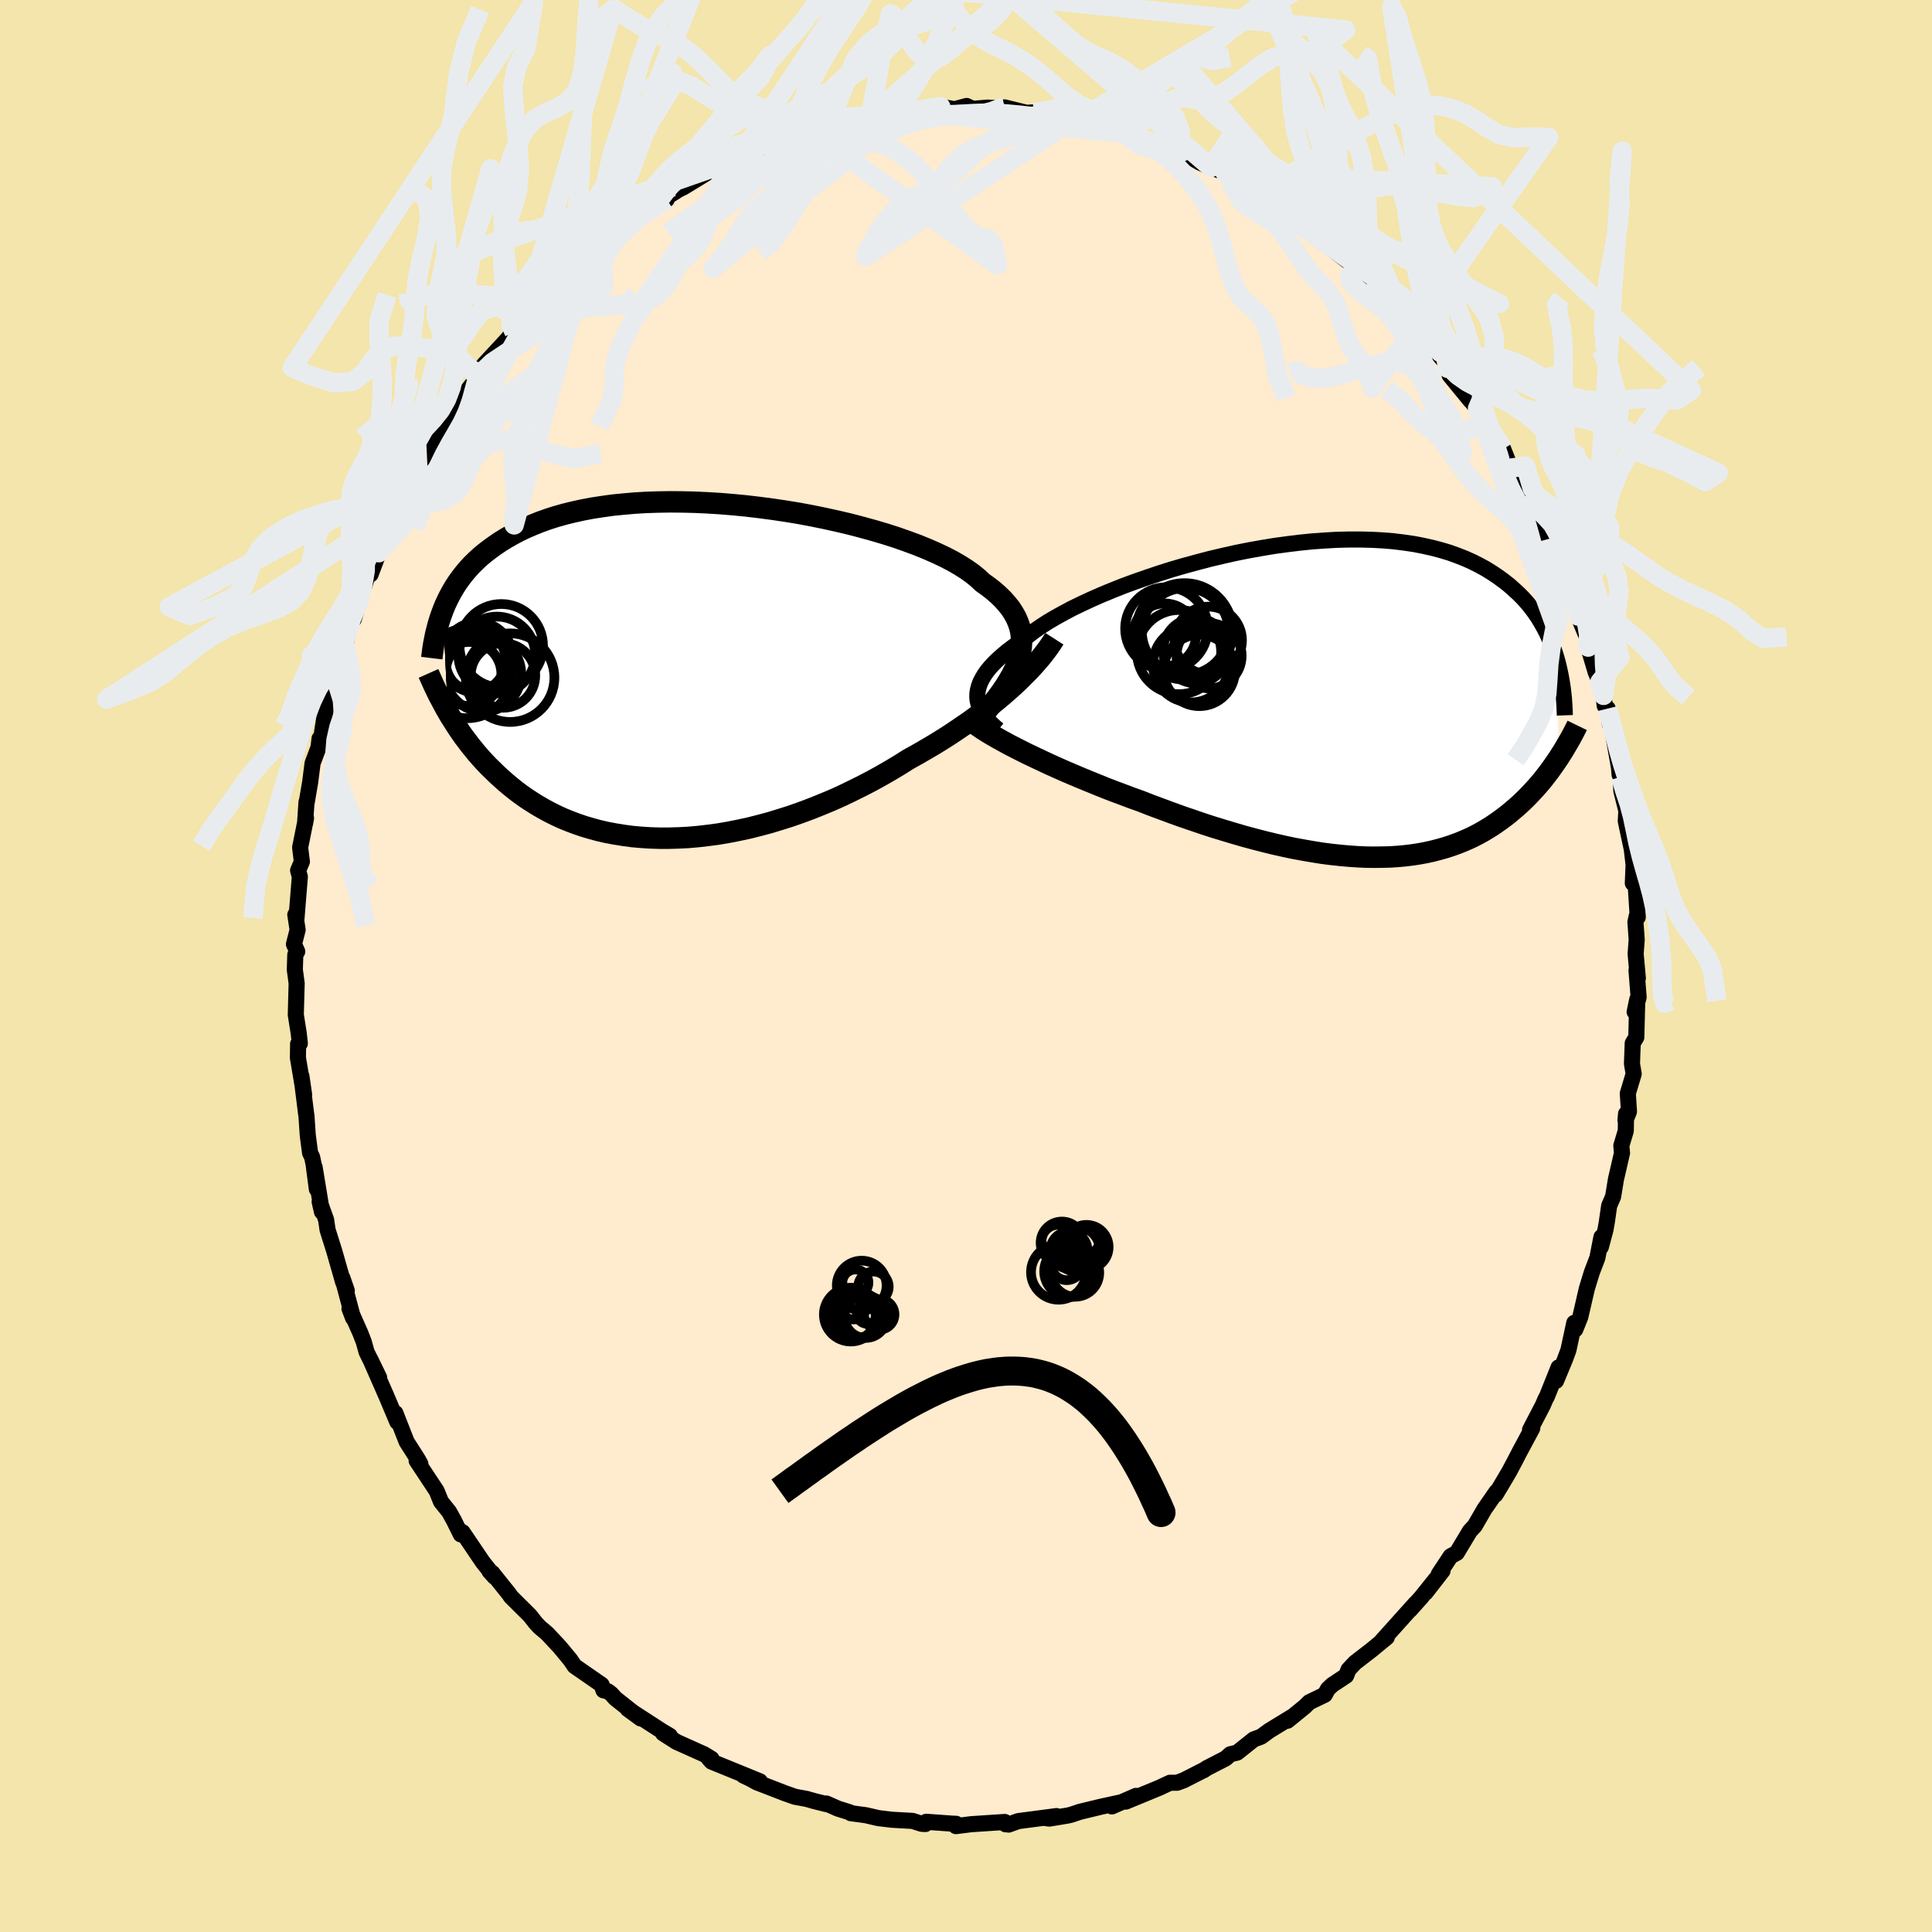 <svg xmlns="http://www.w3.org/2000/svg" width="500" height="500" viewBox="-100 -100 200 200"><defs><clipPath id="c"><path d="m34.23-1.91.09-.55.03-.53-.01-.52-.06-.52-.12-.51-.17-.49-.21-.49-.27-.48-.31-.48-.37-.46-.41-.46-.46-.45-.5-.44-.55-.43-.59-.42-.48-.45-.55-.45-.62-.44-.69-.44-.76-.44-.83-.43-.89-.42-.96-.42-1.01-.41-1.06-.39-1.11-.39-1.16-.37-1.19-.35-1.23-.34-1.27-.33-1.28-.3-1.32-.29-1.33-.27-1.34-.25-1.35-.22-1.36-.2-1.36-.18-1.36-.16-1.35-.13-1.34-.11-1.32-.08-1.31-.06-1.29-.03-1.26-.01-1.24.02-1.21.04-1.18.07-1.15.1-1.12.11-1.07.15-1.05.16-1 .19-.96.21-.93.23-.89.25-.84.27-.81.29-.77.31-.74.32-.69.33-.66.35-.63.36-.6.37-.56.38-.54.39-.51.39-.49.41-.45.42-.43.42-.4.44-.37.44-.35.45-.33.46-.3.46-.28.47-.26.48-.24.48-.22.48-.2.49.48 10.57.25.43.27.42.27.43.28.43.3.44.3.43.33.43.33.44.35.43.36.44.38.43.39.43.4.42.43.42.43.42.46.42.47.42.49.41.51.41.53.4.55.39.58.38.59.37.62.36.64.35.66.33.69.32.71.29.74.28.76.26.78.23.81.22.83.19.86.16.87.14.9.12.91.08.94.06.96.03h.97l.99-.03 1.01-.05 1.02-.09 1.03-.12 1.05-.14L4 16.71l1.07-.21 1.07-.23L7.21 16l1.08-.29 1.08-.33 1.08-.34 1.08-.38 1.07-.4 1.07-.43 1.06-.44 1.05-.47 1.03-.5 1.03-.51 1-.52 1-.55.97-.56.95-.57.92-.58.85-.47.83-.48.82-.48.8-.49.79-.5.77-.51.75-.51.74-.51.71-.52.7-.52.67-.53.65-.52.63-.53.6-.52.58-.52"/></clipPath><clipPath id="b"><path d="m-37.02-.39.01-.37.06-.37.1-.38.14-.38.2-.39.23-.39.28-.4.33-.4.37-.4.42-.41.46-.41.5-.42.54-.41.58-.42.63-.42.5-.43.58-.44.65-.45.71-.46.78-.46.85-.47.9-.48.97-.47 1.01-.47 1.07-.47 1.11-.46 1.16-.46 1.2-.44 1.23-.43 1.25-.42 1.29-.41 1.31-.38 1.32-.36 1.33-.35 1.35-.32 1.34-.3 1.35-.27 1.35-.24 1.33-.22 1.33-.18 1.31-.16 1.3-.13 1.27-.09 1.25-.07 1.23-.03h1.19l1.17.03 1.13.06 1.1.09 1.06.13 1.03.15.98.19.95.21.91.24.87.26.83.3.79.31.76.34.71.36.68.37.64.4.61.41.58.42.55.43.51.45.49.45.47.47.43.48.4.49.38.51.35.51.32.53.3.53.28.54.25.55.24.55.21.56.19.56.17.57.18 10.15-.23.34-.24.35-.25.35-.25.35-.27.35-.27.35-.28.35-.29.34-.31.35-.31.34-.32.34-.33.34-.35.34-.35.33-.37.33-.38.32-.39.33-.41.32-.42.31-.44.31-.45.31-.47.29-.48.29-.51.28-.52.27-.54.25-.56.24-.58.23-.59.21-.62.2-.64.18-.66.17-.68.15-.7.13-.72.11-.74.09-.76.07-.79.05-.8.02-.83.01-.84-.01-.87-.04-.88-.06-.9-.08-.93-.1-.94-.12-.95-.15-.98-.17-.99-.18-1-.21-1.02-.23-1.03-.25-1.04-.27-1.05-.28-1.06-.31-1.07-.32-1.08-.33-1.08-.35-1.08-.37-1.09-.37-1.08-.39-1.08-.4-1.08-.4-1.07-.42-.9-.32-.9-.34-.89-.33-.88-.34-.87-.35-.86-.35-.85-.35-.83-.35-.82-.35-.81-.36-.78-.35-.77-.36-.74-.35-.72-.34-.7-.35"/></clipPath><filter id="a"><feTurbulence baseFrequency=".05" numOctaves="3" result="noise" type="noise"/><feDisplacementMap in="SourceGraphic" in2="noise" scale="2"/></filter></defs><rect width="100%" height="100%" x="-100" y="-100" fill="#F3E5AB"/><path fill="#FFEBCD" stroke="#000" stroke-linejoin="round" stroke-width="1.667" d="m69.55 1.26-.14-.82.22 2.79-.41 1.52.27-1.3-.1 3.93-.37.61-.08 2.13.18 1.05-.61 2.02.12 1.88-.36.91.06-.68-.03 1.77-.46 1.53.07.76-.63 2.73-.29 1.78-.41.95-.25 1.74-.13.73-.48 1.8.06-1.03-.42 2.15-.58 1.52-.51 1.67-.68 2.94-.52 1.29-.1-.69-.61 2.83-.36.97-.92 2.21.26-1.39-1.21 3.02-.14.25-.28.65-1.32 2.54.23-.17-1.3 2.42-.48.93-.6 1.13-.85 1.44-.58.96.11-.31-1.25 1.8-1 1.73-.51.55-1.35 2.25-.64.35-1.23 1.86.39-.35-1.75 2.25 1.04-1.37-1.49 1.86-1.18 1.32.59-.69-3.53 3.93.19-.14.36-.27-1.63 1.34-1.66 1.28-.67.72-.25.63-1.42.94-.46.43-.33.6-1.6.77-.47.46-1.79 1.46.47-.41-2.37 1.45-.83.61-.76.28-1.72 1.37-.71.17-.48.43-1.96 1.01-.32.22-.09.03-1.96 1-.7.26h-.73l-1.11.52-3.47 1.43 1.06-.59L15.1 87l.84-.4-1.97.43-2.19.53-.89.3-.34.08-1.92.32-.51-.07L9.37 88l-3.96.52-1 .36-.02-.02-.29-.01-.09-.24-3.47.23-1.58.2.02-.24-.44-.02-2.66-.19-.08.23-.4-.02-.93-.3-2.13-.12-1.42-.17-1.29-.3-1.56-.21-.11-.09-1.21-.38-1.2-.53-.01.06-1.24-.31-.81-.23-1.2-.22-1.02-.36-2.92-1.13-.69-.38-.7-.33 1.7.6-2.67-1.09-2.33-.95-.26-.29h.25l-.75-.46-2.87-1.29-1.38-.88.69.25-.81-.48-3.55-2.3 1.35.99-2.63-2.08-.41-.46-.37-.28-.45-.1-.19-.57-2.8-1.94-.44-.65-.09-.11-1.02-1.23-1.28-1.37-.8-.68-.41-.44-.57-.73-2.01-2-.11-.19-1.8-2.25-.28-.17.53.59-1.22-1.53-2.09-3.09-.23-.13.04.35-.72-1.46-.49-.88-.84-1.05-.45-1.11-2.07-3.13.39.34-.29-.52-1.13-1.77-.58-1.47-.59-1.51.2.92-1.11-2.63-1.71-3.9.94 1.94-1.3-2.65-.29-1.04-.36-.93-1.12-2.52.37.97-1.11-4.16.46 1.33-.38-.89-.93-3.25-.68-2.16-.15-1.03-.67-1.88.24 1.05-.76-4.62.23 2.27-.34-2.6-.15-.72-.21-.43-.24-1.83-.14-2.06-.02-.08-.5-3.99.28 1.91-.64-3.8.02-1.43.18-.05-.12-1.08-.3-1.89.09-3.25-.19-1.42.05-1.55.2-.33-.34-.76.38-1.48-.24-1.57.1.65.37-4.58-.18-.65.39-.91-.18-1.47.61-3.04-.1.55.15-2.23.02.06.36-2.11.25-1.96.61-1.61.11-.93.2-.25.35-2.29.77-3.49.13.91.06-1.24 1.06-3.65-.44 1.46.64-1.41.37-2.33.15-.08.25.02 1.42-4.5.32-.15.85-2.24.76-2.1-.05.81.39-1.26.6-1.59-.27.32 1.55-2.45.83-1.55.43-.56-.17.13 1.59-2.78-.22-.15 2.01-3.17-.37.65.46-.46 1.74-2.78.99-1.23-1 1.29 1.41-1.8.2-.79 3.14-3.39-.39.27 1.37-1.57-.92.95.8-.75.3-.32 3.81-3.78-.15-.11-.37.25.17.01 2.59-2.45 1.68-1.43-1.5 1.55 1.75-1.43.72-.78 2.4-1.62.46-.49.1-.27 1.14-.45 1.83-1.29-1.07.42 2.34-1.46.47-.23 2.31-1.41-.02-.02 1.39-.74 2.05-.66-.61.1 2.03-.7.13-.26 2.72-.93-.63.33.48-.63.91-.31 2.32-.61.13.1 1.17-.25.56-.47 1.93-.26 2.59-.71-.13.26 3.42-.63-.81.22 1.16-.48-.51.32 2.58-.46 1.6.03-.15-.17 1.43.27 1.25-.34.63.3 1.53-.13.68.03.44-.01.66-.04 2.27.56.86-.06-.05.04 4.22.59.45.3-.11-.2 1.6.42 1.01.24.49.2 1.51.62.06-.03 1.97.71 1.83.52.26-.27v.12l1.56.63.42.22 1.8 1.07 1.21.54 1.44.5.95.54-.33.14 1.35.67 1.39.76.97.75.95.22 1.6 1.4.56.53.25.06 1.27.82 1.96 1.89.45.38 2.5 1.92-.76-.9-.36-.09 2.04 2.19 1.37.87-.66-.21 1.45 1.38 1.43 1.37.17.33 1.01 1.2.92 1.07.15-.17 2.17 2.52.24.64.23.73 2.15 2.62-.36-.49.92 1.15.17.16 1.02 1.89 1.64 2.31-.12-.31.91 2.28.38.43.63 1.37 1.08 1.95-.22-1.06 1.26 2.66-.42-.71.85 2.21.27.5.62.89 1.79 4.75-.77-1.99.86 1.79 1.06 2.96-.42-.43.97 2.33.07.88.78 2.61.43.99.38 1.4.12 1.07.31.29.23 1.63.18.15.76 4.35.06.71.13.24.05 1.44.52 2.06-.06 1.06.11.53.51 2.38.19 1.61-.08 1.92.23-.89.28 4.41-.11-.1-.13.6.13 1.81-.11 1.48.23 2.52-.14-.82" filter="url(#a)"/><path fill="#fff" d="m-37.02-.39.01-.37.06-.37.1-.38.14-.38.2-.39.23-.39.28-.4.33-.4.37-.4.42-.41.46-.41.5-.42.54-.41.58-.42.63-.42.5-.43.58-.44.65-.45.71-.46.78-.46.85-.47.9-.48.97-.47 1.01-.47 1.07-.47 1.11-.46 1.16-.46 1.2-.44 1.23-.43 1.25-.42 1.29-.41 1.31-.38 1.32-.36 1.33-.35 1.35-.32 1.34-.3 1.35-.27 1.35-.24 1.33-.22 1.33-.18 1.31-.16 1.3-.13 1.27-.09 1.25-.07 1.23-.03h1.19l1.17.03 1.13.06 1.1.09 1.06.13 1.03.15.98.19.95.21.91.24.87.26.83.3.79.31.76.34.71.36.68.37.64.4.61.41.58.42.55.43.51.45.49.45.47.47.43.48.4.49.38.51.35.51.32.53.3.53.28.54.25.55.24.55.21.56.19.56.17.57.18 10.15-.23.34-.24.35-.25.35-.25.35-.27.35-.27.35-.28.35-.29.34-.31.35-.31.34-.32.34-.33.34-.35.34-.35.33-.37.33-.38.32-.39.33-.41.32-.42.31-.44.31-.45.31-.47.29-.48.29-.51.28-.52.27-.54.25-.56.24-.58.23-.59.21-.62.2-.64.18-.66.17-.68.15-.7.13-.72.11-.74.09-.76.07-.79.05-.8.02-.83.01-.84-.01-.87-.04-.88-.06-.9-.08-.93-.1-.94-.12-.95-.15-.98-.17-.99-.18-1-.21-1.02-.23-1.03-.25-1.04-.27-1.05-.28-1.06-.31-1.07-.32-1.08-.33-1.08-.35-1.08-.37-1.09-.37-1.08-.39-1.08-.4-1.08-.4-1.07-.42-.9-.32-.9-.34-.89-.33-.88-.34-.87-.35-.86-.35-.85-.35-.83-.35-.82-.35-.81-.36-.78-.35-.77-.36-.74-.35-.72-.34-.7-.35" filter="url(#a)" transform="translate(38.19 -27.47)"/><path fill="#fff" d="m34.23-1.91.09-.55.03-.53-.01-.52-.06-.52-.12-.51-.17-.49-.21-.49-.27-.48-.31-.48-.37-.46-.41-.46-.46-.45-.5-.44-.55-.43-.59-.42-.48-.45-.55-.45-.62-.44-.69-.44-.76-.44-.83-.43-.89-.42-.96-.42-1.01-.41-1.06-.39-1.11-.39-1.16-.37-1.19-.35-1.23-.34-1.27-.33-1.28-.3-1.32-.29-1.33-.27-1.34-.25-1.35-.22-1.36-.2-1.36-.18-1.36-.16-1.35-.13-1.34-.11-1.32-.08-1.31-.06-1.29-.03-1.26-.01-1.24.02-1.21.04-1.18.07-1.15.1-1.12.11-1.07.15-1.05.16-1 .19-.96.21-.93.23-.89.25-.84.27-.81.29-.77.31-.74.32-.69.33-.66.35-.63.36-.6.37-.56.38-.54.39-.51.39-.49.41-.45.42-.43.42-.4.44-.37.44-.35.45-.33.46-.3.46-.28.47-.26.48-.24.48-.22.48-.2.49.48 10.57.25.43.27.42.27.43.28.43.3.44.3.43.33.43.33.44.35.43.36.44.38.43.39.43.4.42.43.42.43.42.46.42.47.42.49.41.51.41.53.4.55.39.58.38.59.37.62.36.64.35.66.33.69.32.71.29.74.28.76.26.78.23.81.22.83.19.86.16.87.14.9.12.91.08.94.06.96.03h.97l.99-.03 1.01-.05 1.02-.09 1.03-.12 1.05-.14L4 16.71l1.07-.21 1.07-.23L7.21 16l1.08-.29 1.08-.33 1.08-.34 1.08-.38 1.07-.4 1.07-.43 1.06-.44 1.05-.47 1.03-.5 1.03-.51 1-.52 1-.55.97-.56.95-.57.92-.58.85-.47.83-.48.82-.48.8-.49.79-.5.77-.51.75-.51.74-.51.71-.52.7-.52.67-.53.65-.52.63-.53.6-.52.58-.52" filter="url(#a)" transform="translate(-28.6 -30.55)"/><g fill="none" stroke="#000" transform="translate(38.19 -27.47)"><path stroke-linejoin="round" stroke-width="1.667" d="m-34.86 3.01-.38-.32-.35-.33-.32-.33-.28-.33-.24-.34-.2-.34-.16-.35-.12-.35-.08-.35-.03-.36.01-.37.06-.37.1-.38.14-.38.2-.39.23-.39.28-.4.33-.4.37-.4.42-.41.46-.41.5-.42.54-.41.58-.42.63-.42.5-.43.58-.44.65-.45.71-.46.78-.46.85-.47.9-.48.97-.47 1.01-.47 1.07-.47 1.11-.46 1.16-.46 1.2-.44 1.23-.43 1.25-.42 1.29-.41 1.31-.38 1.32-.36 1.33-.35 1.35-.32 1.34-.3 1.35-.27 1.35-.24 1.33-.22 1.33-.18 1.31-.16 1.3-.13 1.27-.09 1.25-.07 1.23-.03h1.19l1.17.03 1.13.06 1.1.09 1.06.13 1.03.15.98.19.95.21.91.24.87.26.83.3.79.31.76.34.71.36.68.37.64.4.61.41.58.42.55.43.51.45.49.45.47.47.43.48.4.49.38.51.35.51.32.53.3.53.28.54.25.55.24.55.21.56.19.56.17.57.15.57.13.57.12.58.1.57.09.58.07.58.06.57.04.58.03.58.02.57" filter="url(#a)"/><path stroke-linejoin="round" stroke-width="2.222" d="m-37.54 2.2.32.25.38.26.41.28.46.29.5.3.54.31.58.32.6.33.64.33.67.34.7.35.72.34.74.35.77.36.78.35.81.36.82.35.83.35.85.35.86.35.87.35.88.34.89.33.9.34.9.32 1.07.42 1.08.4 1.08.4 1.08.39 1.09.37 1.08.37 1.08.35 1.08.33 1.07.32 1.06.31 1.05.28 1.04.27 1.03.25 1.02.23 1 .21.99.18.98.17.95.15.94.12.93.1.9.08.88.06.87.04.84.01.83-.01.8-.02.79-.05.76-.07.74-.09.72-.11.7-.13.68-.15.66-.17.64-.18.62-.2.59-.21.58-.23.56-.24.54-.25.52-.27.51-.28.48-.29.47-.29.45-.31.44-.31.42-.31.41-.32.39-.33.38-.32.37-.33.35-.33.35-.34.33-.34.32-.34.31-.34.31-.35.29-.34.28-.35.27-.35.27-.35.25-.35.25-.35.24-.35.23-.34.22-.35.22-.34.2-.34.2-.34.2-.34.19-.33.18-.34.17-.32.17-.33.16-.33" filter="url(#a)"/><circle cx="-14.415" cy="-5.178" r="3.376" clip-path="url(#b)" filter="url(#a)"/><circle cx="-13.11" cy="-6.243" r="3.49" clip-path="url(#b)" filter="url(#a)"/><circle cx="-13.025" cy="-4.643" r="3.372" clip-path="url(#b)" filter="url(#a)"/><circle cx="-16.135" cy="-5.028" r="4.358" clip-path="url(#b)" filter="url(#a)"/><circle cx="-17.63" cy="-6.808" r="3.256" clip-path="url(#b)" filter="url(#a)"/><circle cx="-14.9" cy="-3.748" r="3.936" clip-path="url(#b)" filter="url(#a)"/><circle cx="-15.57" cy="-7.173" r="4.988" clip-path="url(#b)" filter="url(#a)"/><circle cx="-17.44" cy="-7.463" r="4.276" clip-path="url(#b)" filter="url(#a)"/><circle cx="-14.04" cy="-3.128" r="3.698" clip-path="url(#b)" filter="url(#a)"/><circle cx="-15.49" cy="-7.163" r="4.496" clip-path="url(#b)" filter="url(#a)"/></g><g fill="none" stroke="#000" transform="translate(-28.6 -30.55)"><path stroke-linejoin="round" stroke-width="2.222" d="m30.67 4.19.56-.68.52-.66.47-.64.43-.63.38-.61.34-.6.29-.59.24-.57.19-.57.14-.55.09-.55.03-.53-.01-.52-.06-.52-.12-.51-.17-.49-.21-.49-.27-.48-.31-.48-.37-.46-.41-.46-.46-.45-.5-.44-.55-.43-.59-.42-.48-.45-.55-.45-.62-.44-.69-.44-.76-.44-.83-.43-.89-.42-.96-.42-1.01-.41-1.06-.39-1.11-.39-1.16-.37-1.19-.35-1.23-.34-1.27-.33-1.28-.3-1.32-.29-1.33-.27-1.34-.25-1.35-.22-1.36-.2-1.36-.18-1.36-.16-1.35-.13-1.34-.11-1.32-.08-1.31-.06-1.29-.03-1.26-.01-1.24.02-1.21.04-1.18.07-1.15.1-1.12.11-1.07.15-1.05.16-1 .19-.96.21-.93.23-.89.25-.84.27-.81.29-.77.31-.74.32-.69.33-.66.35-.63.36-.6.37-.56.38-.54.39-.51.39-.49.41-.45.42-.43.42-.4.44-.37.44-.35.45-.33.46-.3.46-.28.47-.26.48-.24.48-.22.48-.2.49-.18.49-.17.5-.15.49-.13.5-.13.5-.1.5-.1.5-.08.5-.07.51-.06.5" filter="url(#a)"/><path stroke-linejoin="round" stroke-width="2.222" d="m37.75-3.33-.28.44-.31.45-.34.46-.37.48-.41.48-.43.49-.47.51-.5.5-.52.52-.55.52-.58.52-.6.52-.63.53-.65.52-.67.53-.7.52-.71.52-.74.51-.75.51-.77.51-.79.5-.8.49-.82.48-.83.48-.85.47-.92.58-.95.57-.97.56-1 .55-1 .52-1.03.51-1.03.5-1.05.47-1.06.44-1.07.43-1.07.4-1.08.38-1.08.34-1.08.33-1.08.29-1.07.27-1.07.23-1.07.21-1.05.18-1.05.14-1.03.12-1.02.09-1.01.05-.99.03h-.97l-.96-.03-.94-.06-.91-.08-.9-.12-.87-.14-.86-.16-.83-.19-.81-.22-.78-.23-.76-.26-.74-.28-.71-.29-.69-.32-.66-.33-.64-.35-.62-.36-.59-.37-.58-.38-.55-.39-.53-.4-.51-.41-.49-.41-.47-.42-.46-.42-.43-.42-.43-.42-.4-.42-.39-.43-.38-.43-.36-.44-.35-.43-.33-.44-.33-.43-.3-.43-.3-.44-.28-.43-.27-.43-.27-.42-.25-.43-.24-.42-.22-.41-.22-.42-.22-.4-.2-.41-.19-.4-.19-.39-.17-.39-.17-.38-.17-.38" filter="url(#a)"/><circle cx="-22.816" cy=".321" r="3.316" clip-path="url(#c)" filter="url(#a)"/><circle cx="-21.946" cy="-.994" r="3.316" clip-path="url(#c)" filter="url(#a)"/><circle cx="-23.031" cy=".261" r="4.64" clip-path="url(#c)" filter="url(#a)"/><circle cx="-19.511" cy="-2.599" r="4.324" clip-path="url(#c)" filter="url(#a)"/><circle cx="-21.956" cy="-1.429" r="3.61" clip-path="url(#c)" filter="url(#a)"/><circle cx="-19.971" cy="-1.644" r="3.978" clip-path="url(#c)" filter="url(#a)"/><circle cx="-18.596" cy=".701" r="4.586" clip-path="url(#c)" filter="url(#a)"/><circle cx="-22.336" cy="-1.104" r="3.276" clip-path="url(#c)" filter="url(#a)"/><circle cx="-21.361" cy=".311" r="3.918" clip-path="url(#c)" filter="url(#a)"/><circle cx="-19.331" cy=".476" r="3.342" clip-path="url(#c)" filter="url(#a)"/></g><g fill="none" stroke="#E9ECEF" stroke-linejoin="round" stroke-width="2"><path d="m-21.25-80.85.59-.78.83-.52.71-.4.71-.44.78-.54.86-.57.93-.53 1.01-.46 1.11-.41 1.19-.42 1.25-.44 1.25-.46 1.17-.4 1.04-.29.91-.16.84-.09.9-.15 1.05-.32 1.05-.44.45-.29-4.03.6.12.99-.42.16-.77.29-1.03.57-1.17.83-1.21 1-1.16 1.04-1.08.91-1 .73-.92.62-.85.66-.74.81-.64.96-.57.97-.59.93-.69.96-.83 1.1-1.2.86" filter="url(#a)"/><path d="m-30.81-75.88 1.63-1.15 1.24-.86 1.06-.85.98-.78.95-.7.92-.63.91-.59.88-.56.87-.53.83-.51.82-.49.82-.5.83-.49.87-.49.92-.48 1-.46 1.08-.44 1.19-.41 1.31-.37 1.37-.34 1.35-.31 1.19-.29.89-.26.76-.31-20.05 16.46 1.19-1.47.8-1.1.71-1.19.7-1.13.72-.94.77-.76.79-.6.8-.5.77-.45.77-.49.77-.59.77-.78.81-.95.85-1.03.95-.94 1.11-.72 1.28-.47 1.41-.34 1.4-.4 1.21-.64.31-.49m-2.61.41-.72-.2-1.4.1-1.37.28-1.19.31-1.07.26-1.01.21-.97.18-.93.19-.89.22-.85.24-.88.27-.92.3-.95.3-.98.3-1.01.3-1.05.32-1.09.33-1.15.4-1.67.73 20.1-5.04 1.42-8.04.68-2.75.76.65.98 1.87 1.12 1.58 1.14.66 1.1-.22 1.06-.77 1.03-.91 1.01-.77 1.01-.6 1.01-.63 1.03-.97 1.11-1.58 1.25-2.2 1.39-2.52 1.53-2.18 1.88-1.18 3.43-.58-23.81 20.88.68-.15 1.04-.3.83-.41.72-.63.77-.96.89-1.37.98-1.85 1-2.28 1.01-2.44 1.02-2.23 1.07-1.78 1.11-1.47 1.09-1.55.96-1.65.68-1.33" filter="url(#a)"/><path d="m-14.3-87.08 1.5-3.53 1.33-3.23 1.29-1.56 1.13-.9.96-.63.88-.35.92-.09 1.01-.05 1.09-.34 1.11-.88 1.09-1.46 1.09-1.75 1.09-1.58 1.11-1.08 1.09-.76.96-1.09.72-2.17m-18.93 21.92-1.31-1.98-.94.33-1 .43-.98.09-.94-.14-.97-.28-1.1-.53-1.29-.92-1.48-1.35-1.61-1.65-1.66-1.6-1.64-1.23-1.6-.78-1.71-.75-1.96-1.21-1.61-1.04" filter="url(#a)"/><path d="m-16.03-86.36-.79-.37-1.19-.26-1.15-.61-1.02-.69-.95-.41-.95-.05-1.02.08-1.14-.12-1.29-.52-1.43-.88-1.49-.93-1.45-.56-1.33.08-1.23.59-.91.7" filter="url(#a)"/><path d="m-16.16-86.46.45.01.87.05 1.2.22 1.38.28 1.42.29 1.33.31 1.19.39 1.04.5.94.62.91.76.92.91.94 1.07.95 1.18.92 1.25.9 1.21.86 1.04.83.73.77.29.67.08.52.69.41 1.99-19.42-13.87-1.34 2.16-1.03.24-.74.26-.67.58-.72.76-.78.8-.8.82-.83.82-.86.75-.92.67-.96.63-.95.69-.88.86-.76 1.05-.65 1.18-.57 1.17-.53 1.08-.53.96-.56.85-.81.73-1.56.89 30.43-45.77-1.93 2.44-1.5 1.51-.95 2-.72 2.25-.79 2.34-.98 2.28-1.18 2.09-1.29 1.94-1.26 1.89-1.13 1.88-.96 1.8-.82 1.74-.77 1.86-.89 1.82-1.04.9 16.42-15.48-.49 1.06-1.16.94-1.12 1.09-.92 1.19-.84 1.11-.91.95-1.06.86-1.2.86-1.28.9-1.28.9-1.23.81-1.14.66-1.06.54-1 .52-.93.55-.81.58-.62.65-.59.94-1.35 1.6" filter="url(#a)"/><path d="m-37.97-55.84 1.39-2.89.18-1.8.01-1.38.24-1.19.43-1.11.51-1.11.54-1.08.59-1.01.69-.92.74-.88.74-.87.69-.89.68-.86.7-.78.75-.69.8-.74.79-1.01.68-1.49.58-1.91.55-1.97.67-1.57.81-.94.87-.55 1.25-.57-29.99 10.47 1.29-.32 1.54-.82 1.55-.77 1.35-.47 1.2-.2 1.2-.05 1.26-.02 1.24-.07 1.18-.17 1.12-.29 1.09-.4 1.11-.48 1.11-.44 1.09-.32 1.04-.17 1-.14.77-.22h-.11l11.76-15.3-.51 1.34-.44.82-.62.66-.78.79-.81 1.02-.77 1.23-.71 1.37-.73 1.38-.79 1.26-.9 1.04-1.02.83-1.08.77-1.05.81-.76.84.28.72" filter="url(#a)"/><path d="m-33.95-77.61 1.06-.76.84-.83.78-.85.85-.94.91-1.04.94-1.09.92-1.13.88-1.2.83-1.3.78-1.34.78-1.27.81-1.1.83-.91.83-.79.81-.8.81-.9.84-.97.91-.96.93-.94.91-1.13.97-1.48 1.45-1.49-20.23 23.98-1.63 1.54-.9 1.35-.57 1.12-.5 1.05-.58 1.01-.67.93-.69.88-.64.92-.6 1.06-.59 1.18-.59 1.18-.57 1.01-.49.8-.44.68-.47.81-.64 1.15-.86 1.58-.75 1.34 9.06-17.19.05 2.44.08 1.71-.79.65-.99.45-.79.73-.59 1.02-.55 1.17-.57 1.17-.56 1.1-.52 1.02-.47.98-.45 1-.47 1.07-.51 1.15-.54 1.18-.56 1.14-.5 1.1-.38 1.14-.17 1.34.04 1.58.19 1.71.1 1.59-.2 1.33.01 1.02 7.39-27.36.86-2.41.61-2.5.52-2.34.39-2.17.42-1.84.52-1.56.57-1.58.55-1.82.56-2.07.61-2.17.73-2.02.87-1.7 1-1.32 1.08-1.05 1.08-1.02.99-1.3.85-1.76.71-2.15.63-2.2.65-1.98.73-1.82.88-2.12 1-2.47.85-.65-17.66 44.02.46-.24-.68.89-.88.99-.79.87-.77.77-.84.77-.88.79-.84.8-.73.79-.63.83-.57.9-.58 1.04-.63 1.14-.65 1.19-.65 1.16-.61 1.07-.6.98-.62.96-.65.96-.62.93-.6 1.02-1.08 1.94" filter="url(#a)"/><path d="m-21.04-89.9-.19.62-.95.75-1 .77-.97.65-.97.59-.99.6-1.02.67-1.03.73-1.03.79-.99.84-.91.89-.83.93-.74.95-.71.95-.71.93-.79.89-.89.9-.99.93-.97.88-.61.55.45-.48" filter="url(#a)"/><path d="m-57.73-69.64.08.73 1.06-.33 1.75-.35 2-.08 1.83.12 1.48.16 1.17.04 1.01-.22.94-.58.89-.94.78-1.11.69-.97.82-.52 1.32-.01 1.97-.06 2.06-.81m105.67 55 .4 1.42.46 1.37.34 1.3.28 1.33.28 1.38.34 1.39.38 1.37.39 1.34.35 1.31.28 1.29.24 1.28.2 1.29.16 1.32.1 1.33.04 1.33.01 1.29.06 1.21.23.88.61-.24" filter="url(#a)"/><path d="m-41.95-70.95-.65-1.09.08-1.62.72-1.33.78-1.15.56-1.34.33-1.81.18-2.37.11-2.77.1-2.84.15-2.61.27-2.21.38-1.91.39-1.86.42-1.86 1.55-1.28-9.33 32.26 1.09-1.11 1.31-1.37.91-.97.69-.72.71-.67.79-.7.84-.7.82-.67.84-.66.9-.7.95-.75.96-.75.89-.68.83-.6.98-.63 1.42-.93" filter="url(#a)"/><path d="m-46.71-65.99-.19-2.29 1.28-.98 1.34-.88.94-.99.63-1.1.57-1.11.65-1.05.74-.94.81-.85.87-.8.91-.79.92-.83.87-.94.78-1.07.65-1.24.56-1.39.53-1.49.6-1.51.76-1.48.93-1.47.94-1.53.25-1.72-15.42 25.5-2.76-1.36-1.55.44-1.06 1.35-.88 1.4-.94.94-1.26.34-1.63-.12-1.79-.23-1.65.02-1.25.51-.89 1.01-.83 1.22-1.24.92-1.9.14-2.35-.73-1.97-.84 24.96-37.78-.76 4.69-.99 2.02-.39 1.94.17 2.67.36 3.12.16 2.87-.19 2.18-.44 1.59-.53 1.5-.41 1.83-.17 2.23.13 2.36.36 2.08.36 1.51.14.97.21.51" filter="url(#a)"/><path d="m-46.77-65.64-.36-.74.14-.59-.06-1.2-.25-2.1-.32-2.75-.25-2.87-.08-2.58.14-2.13.36-1.76.51-1.57.62-1.44.73-1.28.91-.99 1.12-.68 1.25-.52 1.19-.7.92-1.22.55-1.89.26-2.42.16-2.63.23-2.58.48-2.41.48-2.19m-11.87 42.63-.4.88-.35.82-.25.92-.3 1.1-.42 1.18-.53 1.14-.61 1.07-.62 1.07-.61 1.12-.56 1.15-.51 1.11-.47 1.08-.44 1.15-.44 1.31-.46 1.3-.21.52m6.98-16.13 1.08-1.03 1.44-.96 1.07-.7.75-.49.64-.41.71-.5.81-.66.91-.72.97-.61 1.01-.39 1.06-.18 1.12-.09 1.13-.1 1.02-.1.85-.07.75-.25.66-.86m-16.39 8.63-3.47-3.6-.87-2.74.2-2.39.46-2.14.37-1.89.05-1.85-.23-2.06-.26-2.26-.02-2.3.34-2.16.5-1.98.41-1.88.22-1.98.32-2.37.79-3.13 1.42-3.32m-6.43 47.97h-.31l-.65.62-.76.96-.66 1.09-.52 1.08-.44 1.02-.44.99-.49 1.04-.55 1.14-.6 1.27-.64 1.34-.67 1.36-.69 1.29-.69 1.18-.68 1.06-.64 1-.58.99-.54 1.04-.51 1.11-.54 1.2-.59 1.34-.61 1.54-.56 1.62-.53.91" filter="url(#a)"/><path d="m-56.72-51.03-1.35-.95-.74.52-.46 1.24-.62 1.18-.97.79-1.27.44-1.47.28-1.6.3-1.71.44-1.77.62-1.75.83-1.53 1.02-1.18 1.19-.74 1.31-.44 1.34-.48 1.22-.87.98-1.43.76-1.7.7-1.57.55-2.11-.91 25.76-13.85-.15-3.17.79-1.4.92-.99.77-.97.62-1.1.47-1.24.33-1.39.22-1.57.17-1.73.2-1.85.26-1.87.29-1.76.28-1.6.26-1.47.25-1.45.38-1.56.57-1.66.69-1.68.46-1.52-.07-1.08-.19-.43-10.16 35.92-.45-.06-1.4-.1-1.97-.33-1.77.04-1.26.72-.78 1.32-.48 1.64-.36 1.73-.42 1.59-.64 1.32-.99 1-1.36.73-1.63.6-1.74.59-1.73.72-1.66.9-1.59 1.11-1.55 1.26-1.54 1.28-1.65 1.1-1.98.85-2.64.97 29.86-19.3.67-.15 1.46-.48 1.55-.36 1.36-.34 1.05-.56.73-.88.53-1.12.5-1.15.6-1.01.78-.77.99-.51 1.17-.21 1.33.15 1.55.52 1.87.74 2.34.56 2.79-.6" filter="url(#a)"/><path d="m-60.03-44.88.16.13.38-.58.56-.78.68-.88.75-.94.75-.96.73-.94.73-.93.75-.94.76-.95.76-.95.78-.92.79-.85.82-.78.8-.72.76-.69.73-.72.83-.8 1.12-.92 1.38-.94.73-.44-16.51 18.6-.12-1.69-1.21-1.89-.68-1.56.36-.98 1.03-.63 1.18-.64 1-.84.67-1.12.35-1.42.11-1.68-.02-1.85-.03-1.89.06-1.81.19-1.67.29-1.58.28-1.57.2-1.69.14-1.86.21-2.01.4-2.09.53-2.11.33-2.11-.28-1.95-.91-.69" filter="url(#a)"/><path d="m-59.92-69.47-.85 2.71.02 2.04.18 1.97.13 2.03-.01 1.96-.16 1.75-.25 1.57-.28 1.47-.29 1.44-.29 1.4-.27 1.34-.24 1.27-.15 1.22-.03 1.29.1 1.47.14 1.71-.02 1.89-.33 1.96-.6 1.91-.51 1.16-1.16 3.82-.35-.11-.52 1.1-.7 1.18-.73 1.21-.63 1.31-.52 1.37-.45 1.37-.42 1.35-.43 1.34-.43 1.34-.42 1.32-.38 1.28-.36 1.24-.36 1.24-.38 1.26-.42 1.34-.42 1.38-.41 1.47-.4 1.85-.31 3.29" filter="url(#a)"/><path d="m-79.15-12.43 1.01-1.7 1.07-1.5.89-1.22.79-1.11.82-1.13.93-1.18 1.06-1.19 1.17-1.15 1.17-1.12 1.07-1.13.87-1.23.58-1.38.18-1.52-.16-1.61-.06-1.51.97-.89 2 .91.4-1.52.31-1.35.33-1.26.38-1.41.38-1.6.37-1.65.34-1.59.28-1.45.25-1.3.22-1.21.24-1.17.29-1.2.34-1.24.4-1.27.4-1.3.38-1.31.36-1.39.39-1.51.46-1.63.53-1.51-.01-.77" filter="url(#a)"/><path d="m-61.62-8.25-.7-.79-.31-1.05-.05-1.22-.08-1.25-.24-1.24-.43-1.26-.53-1.32-.55-1.4-.45-1.45-.29-1.43-.08-1.38.11-1.34.3-1.33.46-1.32.52-1.3.33-1.32-.11-1.74-.63-3.16-1.06 3.65.52-2.07.23-1.01.21-.96.23-1.09.25-1.26.21-1.48.13-1.7.04-1.86-.05-1.87-.08-1.75-.07-1.57.01-1.37.16-1.21.35-1.14.55-1.14.66-1.2.54-1.25.02-1.23-.85-1.02" filter="url(#a)"/><path d="m-65.41-29.9.45 1.06.4 1.3.11 1.54-.11 1.5-.27 1.35-.34 1.27-.31 1.27-.2 1.3-.05 1.32.1 1.29.23 1.27.35 1.25.43 1.3.44 1.35.41 1.36.44 1.4.61 1.72.56 2.87M77.74 3.6l-.29-1.93-.18-1.32-.63-1.38-.95-1.41-.99-1.36-.83-1.32-.63-1.32-.47-1.33-.43-1.36-.45-1.37-.52-1.37-.57-1.36-.56-1.33-.52-1.3-.47-1.25-.43-1.22-.42-1.22-.41-1.27-.41-1.42-.41-1.57-.41-1.51-.33-1.33M64.4-52.61l-.44.44-.46 1.45-.42 1.61-.22 1.61.03 1.59.27 1.55.46 1.46.55 1.35.56 1.3.48 1.3.37 1.36.25 1.46.15 1.56.07 1.67.05 1.72.12 1.6-.22 1.57-.38-1.4 2.07-2.52-.39-1.64-.18-1.69.28-1.82.21-1.71-.21-1.47-.52-1.33-.53-1.4-.28-1.65.09-1.94.49-2.19.93-2.4 1.41-2.61 1.83-2.83 2.14-2.91 2.91-2.46" filter="url(#a)"/><path d="m61.67-69.11-.52.65.18 1.01.33 1.45.17 1.92.02 2.14-.03 2.11.02 1.93.08 1.75.14 1.58.17 1.44.21 1.32.23 1.24.23 1.23.2 1.31.16 1.44.12 1.57.11 1.65.11 1.66.1 1.62.12 1.55.16 1.48.24 1.39.23 1.35-.04 1.31 3.53-51.35-.33 2.96.1 2.58-.24 2.43-.45 2.47-.5 2.61-.38 2.62-.14 2.42.16 2.08.35 1.77.39 1.58.27 1.56.04 1.64-.25 1.77-.55 1.94-.77 2.09-.88 2.21-.82 2.23-.63 2.18-.33 2.03-.06 1.81.1 1.61.17 1.51.2 1.42-.02.62.56-.9-.29-1.34-.3-1.41-.24-1.48-.24-1.57-.22-1.6-.17-1.55-.16-1.4-.21-1.22-.33-1.06-.45-.95-.51-.97-.45-1.11-.31-1.34-.1-1.58.11-1.78.15-1.97-.34-2.47" filter="url(#a)"/><path d="m63.79-35.79-.1-2.66 1.53-2.72 1.35-2.46.07-1.79-.84-1.26-.8-1.21-.11-1.57.65-1.98.99-2.15.78-2.01.3-1.7-.16-1.49-.4-1.46-.49-1.58-.79-1.96m-3.04 25.04-1.03-.61-1.18-.49-.99-.99-.73-1.2-.54-1.18-.45-1.06-.47-.92-.55-.81-.66-.73-.76-.69-.82-.7-.85-.74-.83-.82-.78-.9-.74-.98-.69-1-.67-.97-.66-.87-.72-.74-.81-.66-.87-.69-.86-.85-.89-1.06-1.64-1.3" filter="url(#a)"/><path d="m56.89-21.35 1.02-1.49.64-1.16.71-1.29.57-1.41.3-1.48.11-1.51.1-1.56.21-1.63.33-1.66.33-1.65.17-1.55-.05-1.41-.25-1.45-.37-1.82-.48-1.77m-1.96-4.66.88 1.54.79.75.76.83.63 1.12.54 1.33.53 1.4.59 1.32.7 1.21.85 1.11 1 1.05 1.14 1.03 1.24 1.03 1.27 1.06 1.18 1.1.99 1.11.76 1.08.65.98.68.83.79.69.52.46m10.18-6.25-2.42.16-1.24-.8-1.19-1.1-1.6-1.08-1.94-.96-1.99-.9-1.78-.92-1.53-.96-1.36-.97-1.33-.95-1.36-.89-1.39-.87-1.36-.84-1.28-.81-1.16-.75-1.06-.65-.95-.59-.8-.63-.58-.85-.34-1.14-.37-1.18-1.51.21m-.79-1.97-1.25-1.97-.64-1.63-.27-1.44-.2-1.34-.27-1.35-.35-1.44-.41-1.5-.48-1.53-.53-1.5-.57-1.43-.57-1.39-.57-1.37-.58-1.35-.62-1.3-.67-1.21-.73-1.12-.74-1.15-.71-1.44-.49-1.94.38-2.01M33.55-61.36l.69-.25.9.57 1.09.23 1.21-.08 1.37-.31 1.53-.48 1.58-.49 1.5-.33 1.34-.03 1.11.37.89.76.69 1.09.54 1.28.5 1.28.55 1.07.67.74.82.4 1.24.03 2.2-.31" filter="url(#a)"/><path d="m52.95-57.71.99 1.8.72 1.57.46 1.4.38 1.3.41 1.19.48 1.08.5.98.48.91.4.93.32.99.3 1.08.32 1.19.37 1.29.44 1.34.47 1.31.5 1.25.47 1.23.35 1.26-.21.69-8.15-22.79.64-1.48.68-1.99.42-2.11-.03-1.91-.44-1.62-.74-1.32-.89-1.14-.89-1.1-.83-1.11-.79-1.14-.74-1.18-.66-1.31-.52-1.53-.34-1.82-.16-2.06-.05-2.19-.02-2.18-.08-2.09-.23-2.04-.47-2.09-.7-2.26-.82-2.48-.68-2.43-.54-1.01 5.77 37.42.33-2.38-.76-1.4-.88-.99-.69-1.11-.5-1.35-.39-1.53-.35-1.64-.32-1.72-.28-1.77-.26-1.78-.26-1.72-.29-1.58-.38-1.48-.49-1.48-.6-1.67-.68-1.97-.66-2.25-.49-2.32-.32-1.89-.65-.45" filter="url(#a)"/><path d="m49.6-62.52.48.59.82.79.97.68 1.02.54 1.03.5 1.1.55 1.23.58 1.39.52 1.57.41 1.7.29 1.72.23 1.62.27 1.4.41 1.11.6.88.75.82.81 1.04.72 1.44.6 1.81.63 1.93.93 1.85.98 1.35-.89-30.45-14.01 1.67 1.53 1.51.51 1.73.01 1.67-.07 1.41.12 1.22.35 1.14.53 1.14.69 1.13.84 1.17.85 1.34.71 1.64.41 2 .07 2.19-.15 2.06-.13 1.66.09 1.46.09 1.53-1-38.79-36.76.8 1.52.49 2.4.58 2.03.66 1.62.74 1.45.72 1.59.62 1.93.4 2.25.19 2.36.06 2.22.08 1.89.25 1.52.45 1.21.56 1.07.55 1.11.64 1.3 1.08 1.41" filter="url(#a)"/><path d="m43.75-68.84 1.74-.04 1.09.36.77.81.75.96.79 1.03.78 1.1.8 1.12.83 1.04.86.91.89.8.91.73.95.73 1.02.75 1.1.76 1.13.79 1.04.86.9.96.75 1.07.75 1.03.83.66.68-.5-20.15-17.1-.96-1.75-.6-1.53-.37-1.18-.49-.96-.76-.86-.96-.87-1.02-.94-.98-.99-.95-.94-.95-.83-1-.69-1.03-.61-1.04-.6-.99-.67-.91-.8-.83-.94-.8-1.04-.83-1.08-.94-1.09-1.02-1.12-1.03-1.19-.96-1.18-.8-.97-.37-.77 17.54 20.63.49-1.22-.67-1.46-.66-2.12-.4-2.66-.17-2.93-.09-2.91-.21-2.6-.48-2.09-.77-1.54-.97-1.14-1.04-.97-.98-.98-.87-1.14-.77-1.42-.71-1.85-.77-2.26-.97-2.22-1.19-1.58-.78-1.42 23.48 54.34-.41-1.54-.29-1.04-.38-.9-.51-.92-.62-1.01-.67-1.1-.67-1.16-.67-1.18-.63-1.18-.62-1.15-.63-1.09-.67-1.01-.74-.89-.82-.78-.86-.68-.89-.64-.84-.69-.64-.75-.11-.65.96-.57-13.26-43.72.13.85.13 2.48.28 3.36.53 3.3.85 2.51 1.11 1.57 1.13 1.07.92 1.26.59 1.94.3 2.68.18 3.06.24 2.99.39 2.56.58 1.97.74 1.4.88.99.91.94.82 1.39.59 2.29.54 2.85 1.42 2.26" filter="url(#a)"/><path d="m38.17-74-.03-2.37-1.21-.76-1.21-.44-1.01-.53-.86-.78-.79-1.06-.75-1.26-.76-1.3-.77-1.19-.79-1.01-.8-.83-.86-.69-.93-.66-1.04-.76-1.09-.96-1.07-1.16-1-1.21-1.22-.89" filter="url(#a)"/><path d="m30.16-80.05.96.61 1.03.56 1.01.55.95.59.95.66 1 .73 1.03.77 1.01.74.93.69.85.63.78.6.76.6.79.64.82.67.85.7.88.74.89.75.88.75.86.68.78.53.51.1-19.91-14.05 1.28.5 1.21.33 1.29.05 1.34-.16 1.31-.11 1.23.16 1.16.49 1.07.74.97.87.88.89.8.83.79.75.83.64.94.51 1.05.39 1.15.34 1.16.37 1.1.51 1.02.67.97.75 1.06.72 1.23.66 1.39.77 1.23.57L26.8-82.16l.55.64.4 1.06.62 1.09.87.83 1 .62 1 .59.92.72.81.93.74 1.1.74 1.17.79 1.12.83.98.81.85.71.8.57.88.43 1.06.36 1.21.39 1.25.49 1.14.63.98.69.91.55 1.03.37 1.37 18.25-25.95-1.81-.05-1.77.09-1.54-.33-1.23-.71-1.11-.76-1.1-.64-1.12-.47-1.17-.32-1.26-.16-1.47.1-1.71.44-1.97.82-2.11 1.17-2.13 1.35-2.05 1.37-1.89 1.2-1.72.88-1.52.43-1.27-.14-.95-.76-.59-1.3-.41-1.07-1.62 2.48 27.69 1.49-1.9 1.12-1.58-.13-1.4-.25-1.32-.17-1.23-.2-1.1-.27-1.08-.2h-1.21l-1.41.24-1.58.37-1.63.3-1.53.11-1.36-.15-1.19-.37-1.1-.49-1.08-.52-1.1-.49-1.07-.51-.95-.68-.72-1.04-.44-1.47-.59-1.09-2.56 3.9L3.8-101.1l1.14.74 1.38.61 1.34.99 1.33 1.22 1.31 1.22 1.23 1.01 1.12.71 1.03.48.97.41.94.5.94.62.96.73.98.78.98.78.91.76.74.81.58 1 .49 1.3.18 2.16-1.98-.97-.75-.01-1.2-.27-1.17-.32-1.06-.3-.97-.29-.92-.26-.93-.23-.95-.2-1.03-.19-1.11-.16-1.19-.17-1.23-.16-1.21-.16-1.15-.13-1.07-.1-.97-.07-.91-.03-.89.01-.93.03-.98.06-1.09.05-1.25-.01 18.9 1.95 1.58 1.15 1.19.36.85.33.72.5.75.68.83.83.87.95.84 1.06.76 1.17.66 1.27.56 1.41.48 1.54.45 1.65.47 1.63.55 1.43.68 1.11.77.77.8.63.71.85.57 1.39.43 2.01.41 2.39.95 2.28" filter="url(#a)"/><path d="m16.25-86.17-1.03-1.18-.88-.66-.88-.41-.93-.33-1-.5-1.11-.8-1.18-1.02-1.22-1.06-1.21-.95-1.15-.78-1.07-.62-1-.5-.96-.46-.96-.55-.99-.76-1.06-1.09-1.08-1.41-.96-1.52-.39-.32L39.3-96.9l-1.83 1.39-1.71.71-1.5.31-1.28.13-1.26.36-1.43.89-1.64 1.31-1.71 1.25-1.57.76-1.32.15-1.07-.19-.96-.05-1 .42-1.18.88-1.4 1.1-1.43.92-.76.39-1.51-.62 1.28-.43 1.41-1.37L19-90.32l1.43-1.34 1.22-.83 1.15-.67 1.29-.91 1.54-1.31 1.76-1.58 1.86-1.59 1.86-1.48 1.8-1.44 1.74-1.5 1.69-1.4 1.68-.91 1.74-.32 1.54.39-29.66 17.56-.34.09-1.16.01-1.43.23-1.39.5-1.26.56-1.12.42-1.01.24-.93.21-.88.36-.87.61-.89.83-.89.91-.91.84-.91.67-.91.52-.89.4-.83.38-.76.4-.72.48-.76.64-.89.93-1.01 1.44-1.28 2.55 21.7-14.32-2.72-.23L7.11-88l-1.17.25-1.08.62-1 .79-.93.71-.88.5-.88.37-.88.41-.89.61-.89.87-.89 1.11-.87 1.22-.85 1.14-.8.9-.75.58-.72.32-.78.3-.9.58-1.04 1.11-1.36 1.84" filter="url(#a)"/><path d="m7.08-88.34 2.86-.5 1.36.19.92.17.88.05.93-.08 1.01-.25 1.09-.45 1.21-.66 1.29-.84 1.33-.95 1.27-.94 1.13-.8 1.01-.52 1-.11 1.13.3 1.8-.32M4-88.88l-.59.13-.66.27-.79.2-.89.09-.94.03-.97.03-.97.07-.98.12-.98.17-.95.22-.9.27-.87.31-.88.35-.96.37-1.11.38-1.28.36-1.38.35-1.36.34-1.15.38-.98.42" filter="url(#a)"/></g><g fill="none" stroke="#000"><circle cx="12.472" cy="29.092" r="2.292" filter="url(#a)"/><circle cx="12.596" cy="28.492" r="1.226" filter="url(#a)"/><circle cx="9.524" cy="28.488" r="1.698" filter="url(#a)"/><circle cx="10.66" cy="29.412" r="1.912" filter="url(#a)"/><circle cx="9.928" cy="28.656" r="2.202" filter="url(#a)"/><circle cx="9.58" cy="31.696" r="2.85" filter="url(#a)"/><circle cx="11.308" cy="31.752" r="2.486" filter="url(#a)"/><circle cx="10.428" cy="30.924" r="1.598" filter="url(#a)"/><circle cx="11.524" cy="29.356" r="2.316" filter="url(#a)"/><circle cx="10.752" cy="31.612" r="2.658" filter="url(#a)"/><circle cx="-8.982" cy="36.068" r="1.578" filter="url(#a)"/><circle cx="-9.578" cy="33.208" r="1.578" filter="url(#a)"/><circle cx="-11.926" cy="36.088" r="2.786" filter="url(#a)"/><circle cx="-10.25" cy="35.984" r="1.05" filter="url(#a)"/><circle cx="-11.114" cy="36.096" r="2.338" filter="url(#a)"/><circle cx="-11.818" cy="36.284" r="2.474" filter="url(#a)"/><circle cx="-11.45" cy="32.772" r="1.35" filter="url(#a)"/><circle cx="-10.798" cy="33.08" r="2.576" filter="url(#a)"/><circle cx="-10.39" cy="36.316" r="2.186" filter="url(#a)"/><circle cx="-11.658" cy="35.3" r="1.292" filter="url(#a)"/></g><path fill="#D77F8C" stroke="#000" stroke-linejoin="round" stroke-width="3" d="m-19.26 54.37.5-.36.5-.36.5-.37.5-.35.49-.36.49-.35.49-.36.49-.34.48-.35.48-.34.48-.34.48-.33.47-.33.47-.33.47-.32.47-.31.46-.32.46-.3.46-.3.46-.3.45-.29.45-.29.45-.28.45-.27.45-.27.44-.26.44-.26.44-.25.43-.24.44-.24.43-.22.43-.22.43-.22.42-.2.42-.2.42-.19.42-.18.42-.17.41-.17.41-.15.41-.15.41-.13.41-.13.4-.12.4-.11.4-.1.4-.09.39-.08.4-.06.39-.06.39-.05.38-.03.39-.03.38-.01h.38l.38.01.38.02.38.03.37.05.37.05.37.07.37.09.36.09.37.11.36.12.36.14.36.15.35.16.36.18.35.19.35.21.35.22.35.23.34.25.34.26.35.28.34.3.33.31.34.33.34.34.33.36.33.37.33.39.33.41.33.43.32.44.32.46.32.47.32.5.32.51.32.53.31.54.32.57.31.58.31.61.31.62.31.64.3.66.31.67.3.7-.3-.7-.31-.67-.3-.66-.31-.64-.31-.62-.31-.61-.31-.58-.32-.57-.31-.54-.32-.53-.32-.51-.32-.5-.32-.47-.32-.46-.32-.44-.33-.43-.33-.41-.33-.39-.33-.37-.33-.36-.34-.34-.34-.33-.33-.31-.34-.3-.35-.28-.34-.26-.34-.25-.35-.23-.35-.22-.35-.21-.35-.19-.36-.18-.35-.16-.36-.15-.36-.14-.36-.12-.37-.11-.36-.09-.37-.09-.37-.07-.37-.05-.37-.05-.38-.03-.38-.02-.38-.01h-.38l-.38.01-.39.03-.38.03-.39.05-.39.06-.4.06-.39.08-.4.09-.4.1-.4.11-.4.12-.41.13-.41.13-.41.15-.41.15-.41.17-.42.17-.42.18-.42.19-.42.2-.42.2-.43.22-.43.22-.43.22-.44.24-.43.24-.44.25-.44.26-.44.26-.45.27-.45.27-.45.28-.45.29-.45.29-.46.3-.46.3-.46.3-.46.32-.47.31-.47.32-.47.33-.47.33-.48.33-.48.34-.48.34-.48.35-.49.34-.49.36-.49.35-.49.36-.5.35-.5.37-.5.36" filter="url(#a)"/></svg>